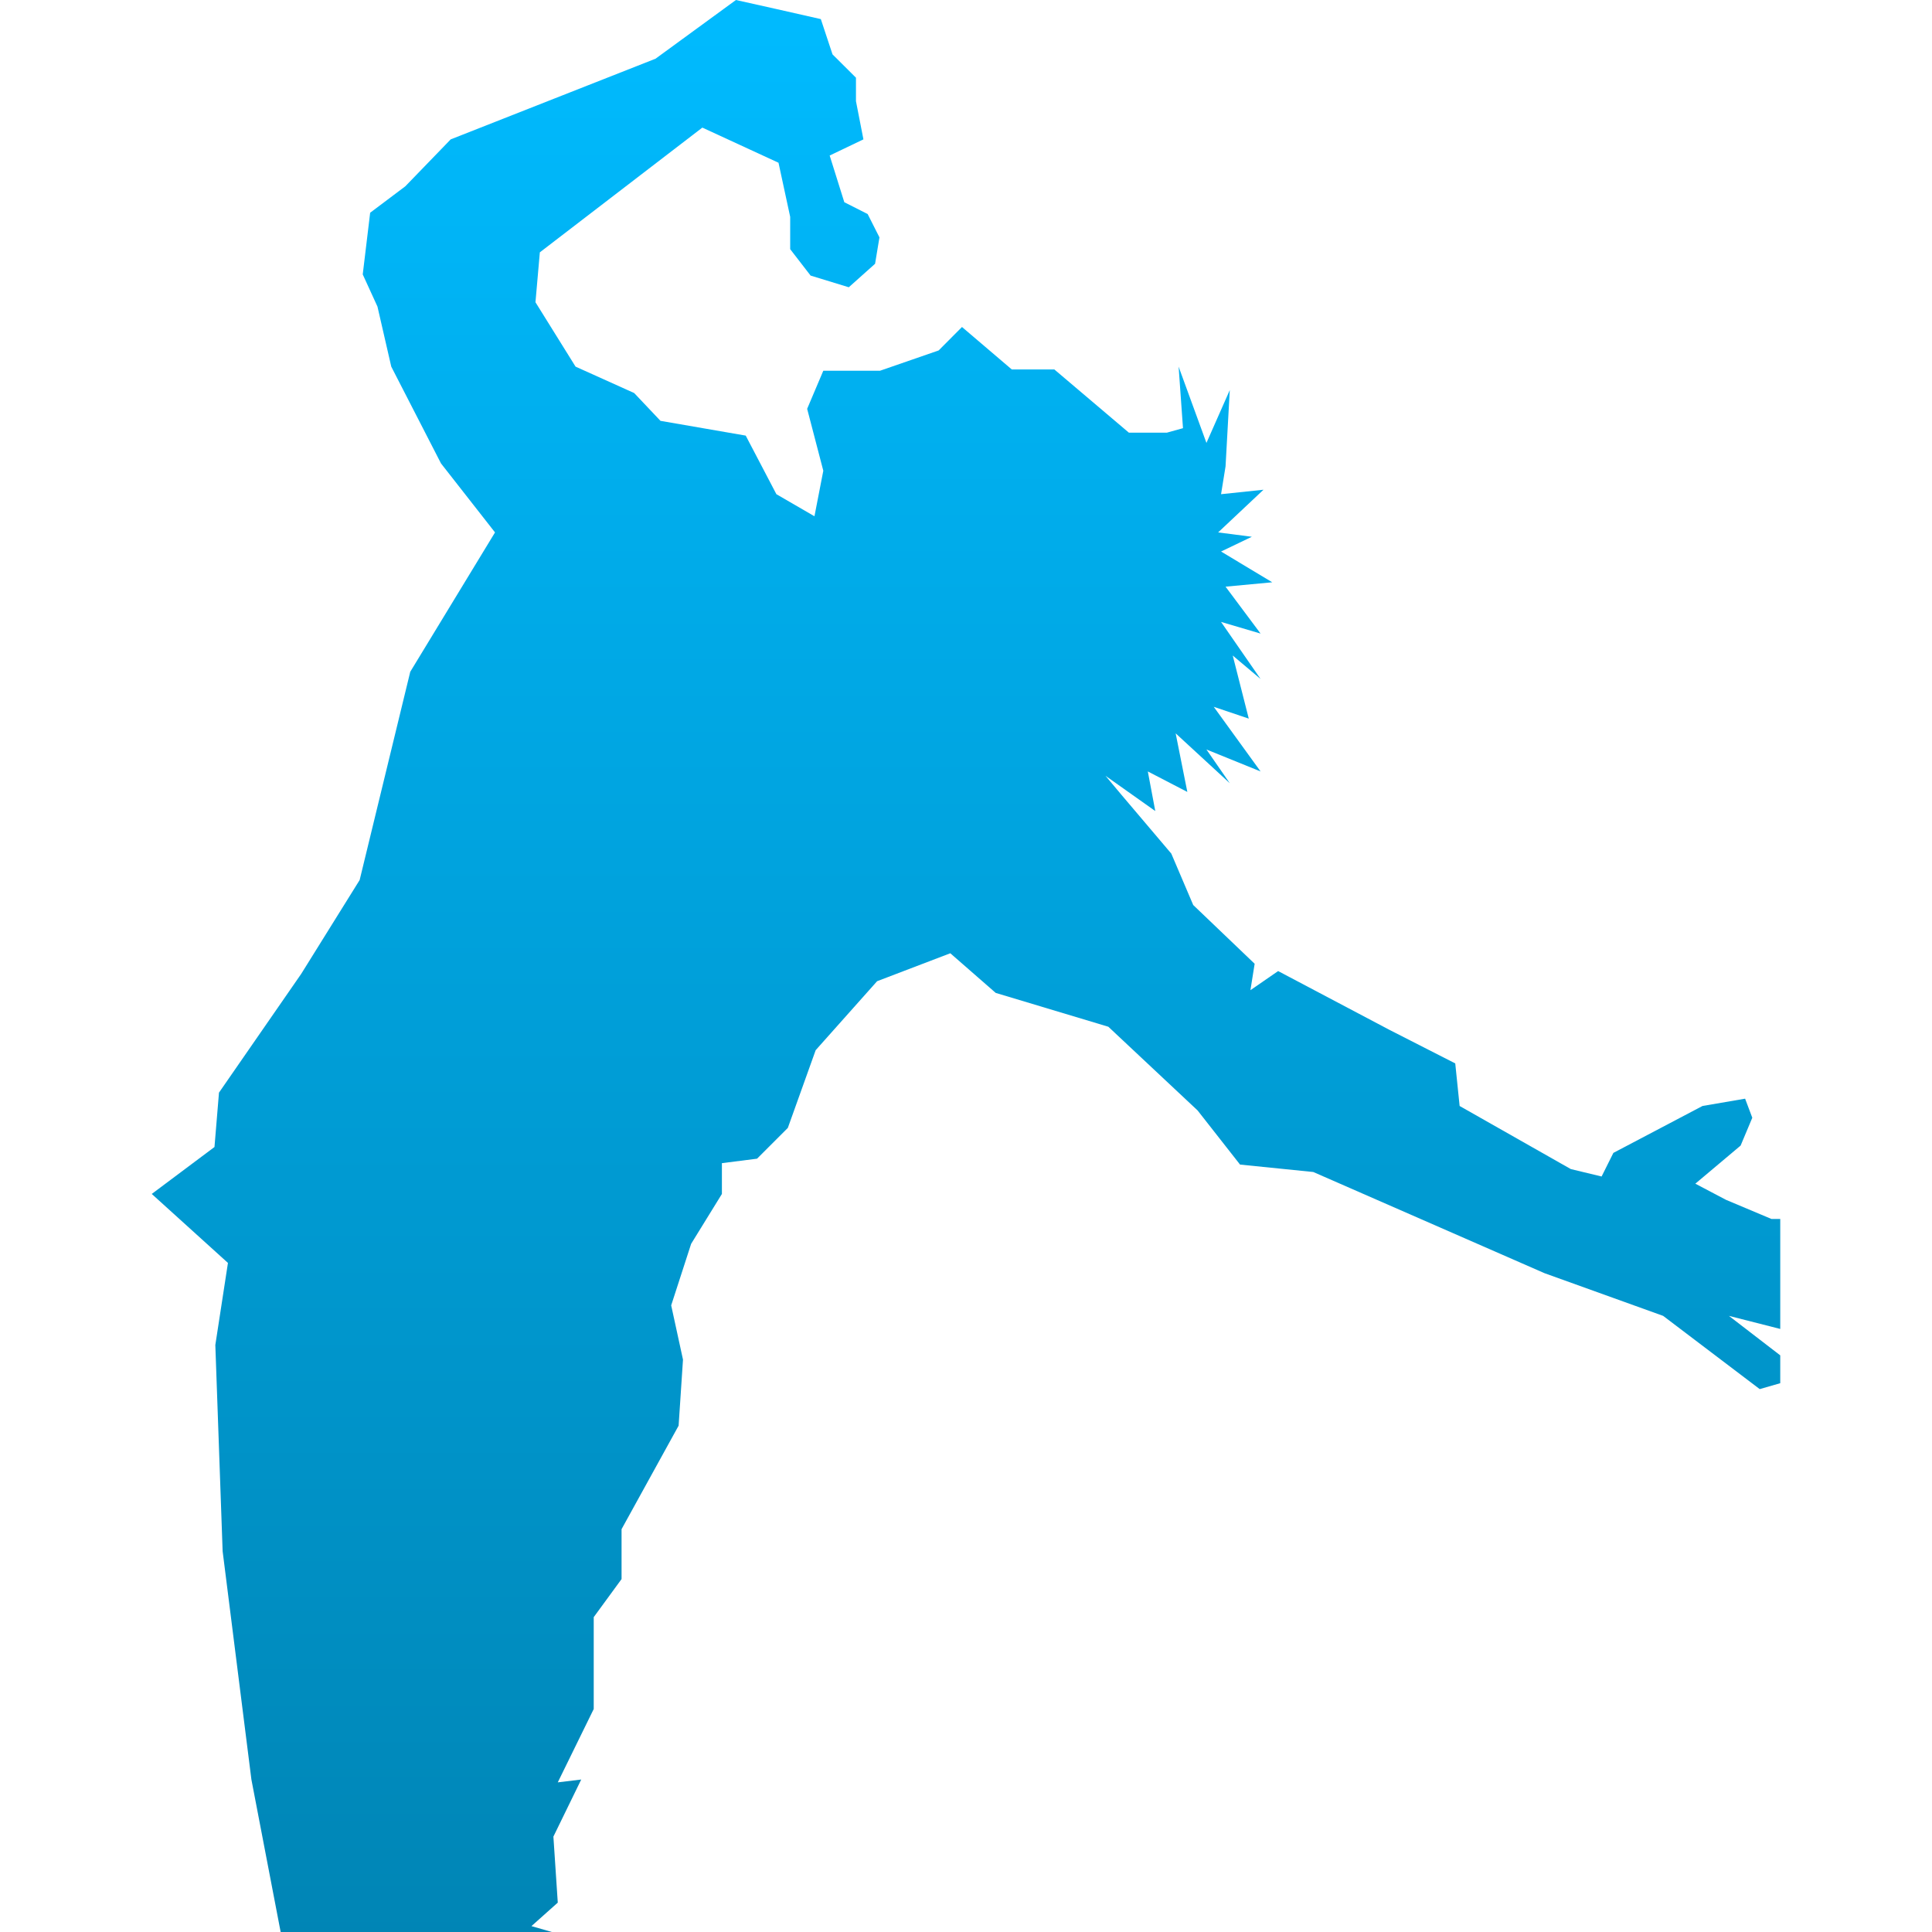 <svg xmlns="http://www.w3.org/2000/svg" xmlns:xlink="http://www.w3.org/1999/xlink" width="64" height="64" viewBox="0 0 64 64" version="1.1">
<defs>
<linearGradient id="linear0" gradientUnits="userSpaceOnUse" x1="0" y1="0" x2="0" y2="1" gradientTransform="matrix(53.945,0,0,64,5.027,0)">
<stop offset="0" style="stop-color:#00bbff;stop-opacity:1;"/>
<stop offset="1" style="stop-color:#0085b5;stop-opacity:1;"/>
</linearGradient>
</defs>
<g id="surface1">
<path style=" stroke:none;fill-rule:evenodd;fill:url(#linear0);" d="M 24.379 0 L 21.715 1.945 L 14.93 4.617 L 13.426 6.172 L 12.262 7.047 L 12.016 9.09 L 12.504 10.156 L 12.961 12.145 L 14.609 15.352 L 16.398 17.637 L 13.59 22.254 L 11.914 29.152 L 9.977 32.262 L 7.254 36.195 L 7.105 37.996 L 5.027 39.551 L 7.551 41.836 L 7.133 44.555 L 7.375 51.387 L 8.328 58.949 L 9.297 64 L 18.281 64 L 17.605 63.805 L 18.477 63.027 L 18.332 60.84 L 19.254 58.949 L 18.477 59.043 L 19.668 56.613 L 19.668 53.57 L 20.59 52.309 L 20.59 50.656 L 22.48 47.227 L 22.625 45.039 L 22.234 43.242 L 22.895 41.203 L 23.914 39.551 L 23.914 38.531 L 25.078 38.383 L 26.098 37.363 L 27.02 34.789 L 29.055 32.504 L 31.48 31.578 L 32.984 32.891 L 36.715 34.012 L 39.672 36.785 L 41.078 38.578 L 43.504 38.824 L 51.164 42.176 L 55.094 43.59 L 58.293 46.016 L 58.973 45.82 L 58.973 44.898 L 57.273 43.59 L 58.973 44.023 L 58.973 40.379 L 58.68 40.379 L 57.176 39.746 L 56.16 39.211 L 57.66 37.949 L 58.047 37.027 L 57.809 36.395 L 56.398 36.637 L 53.445 38.191 L 53.055 38.973 L 52.035 38.727 L 48.352 36.637 L 48.207 35.227 L 46.023 34.113 L 42.34 32.168 L 41.422 32.801 L 41.562 31.926 L 39.527 29.98 L 38.801 28.277 L 37.152 26.332 L 36.621 25.699 L 38.27 26.867 L 38.023 25.555 L 39.332 26.234 L 38.945 24.293 L 40.738 25.945 L 39.965 24.828 L 41.758 25.555 L 40.207 23.414 L 41.367 23.805 L 40.836 21.715 L 41.758 22.492 L 40.449 20.602 L 41.758 20.988 L 40.598 19.434 L 42.145 19.289 L 40.449 18.27 L 41.469 17.781 L 40.352 17.637 L 41.855 16.223 L 40.449 16.371 L 40.598 15.449 L 40.738 12.922 L 39.965 14.672 L 39.043 12.145 L 39.188 14.184 L 38.656 14.332 L 37.395 14.332 L 34.926 12.238 L 33.516 12.238 L 31.867 10.832 L 31.094 11.609 L 29.152 12.281 L 27.273 12.281 L 26.738 13.543 L 27.273 15.594 L 26.98 17.102 L 25.719 16.371 L 24.703 14.43 L 21.879 13.941 L 21.008 13.02 L 19.066 12.145 L 17.738 10.012 L 17.883 8.359 L 23.266 4.227 L 25.789 5.391 L 26.176 7.184 L 26.176 8.254 L 26.852 9.129 L 28.117 9.516 L 28.988 8.738 L 29.133 7.863 L 28.742 7.09 L 27.969 6.699 L 27.484 5.152 L 28.602 4.617 L 28.355 3.352 L 28.355 2.574 L 27.578 1.801 L 27.191 0.633 L 25.691 0.293 Z M 24.379 0 "/>
</g>
</svg>
